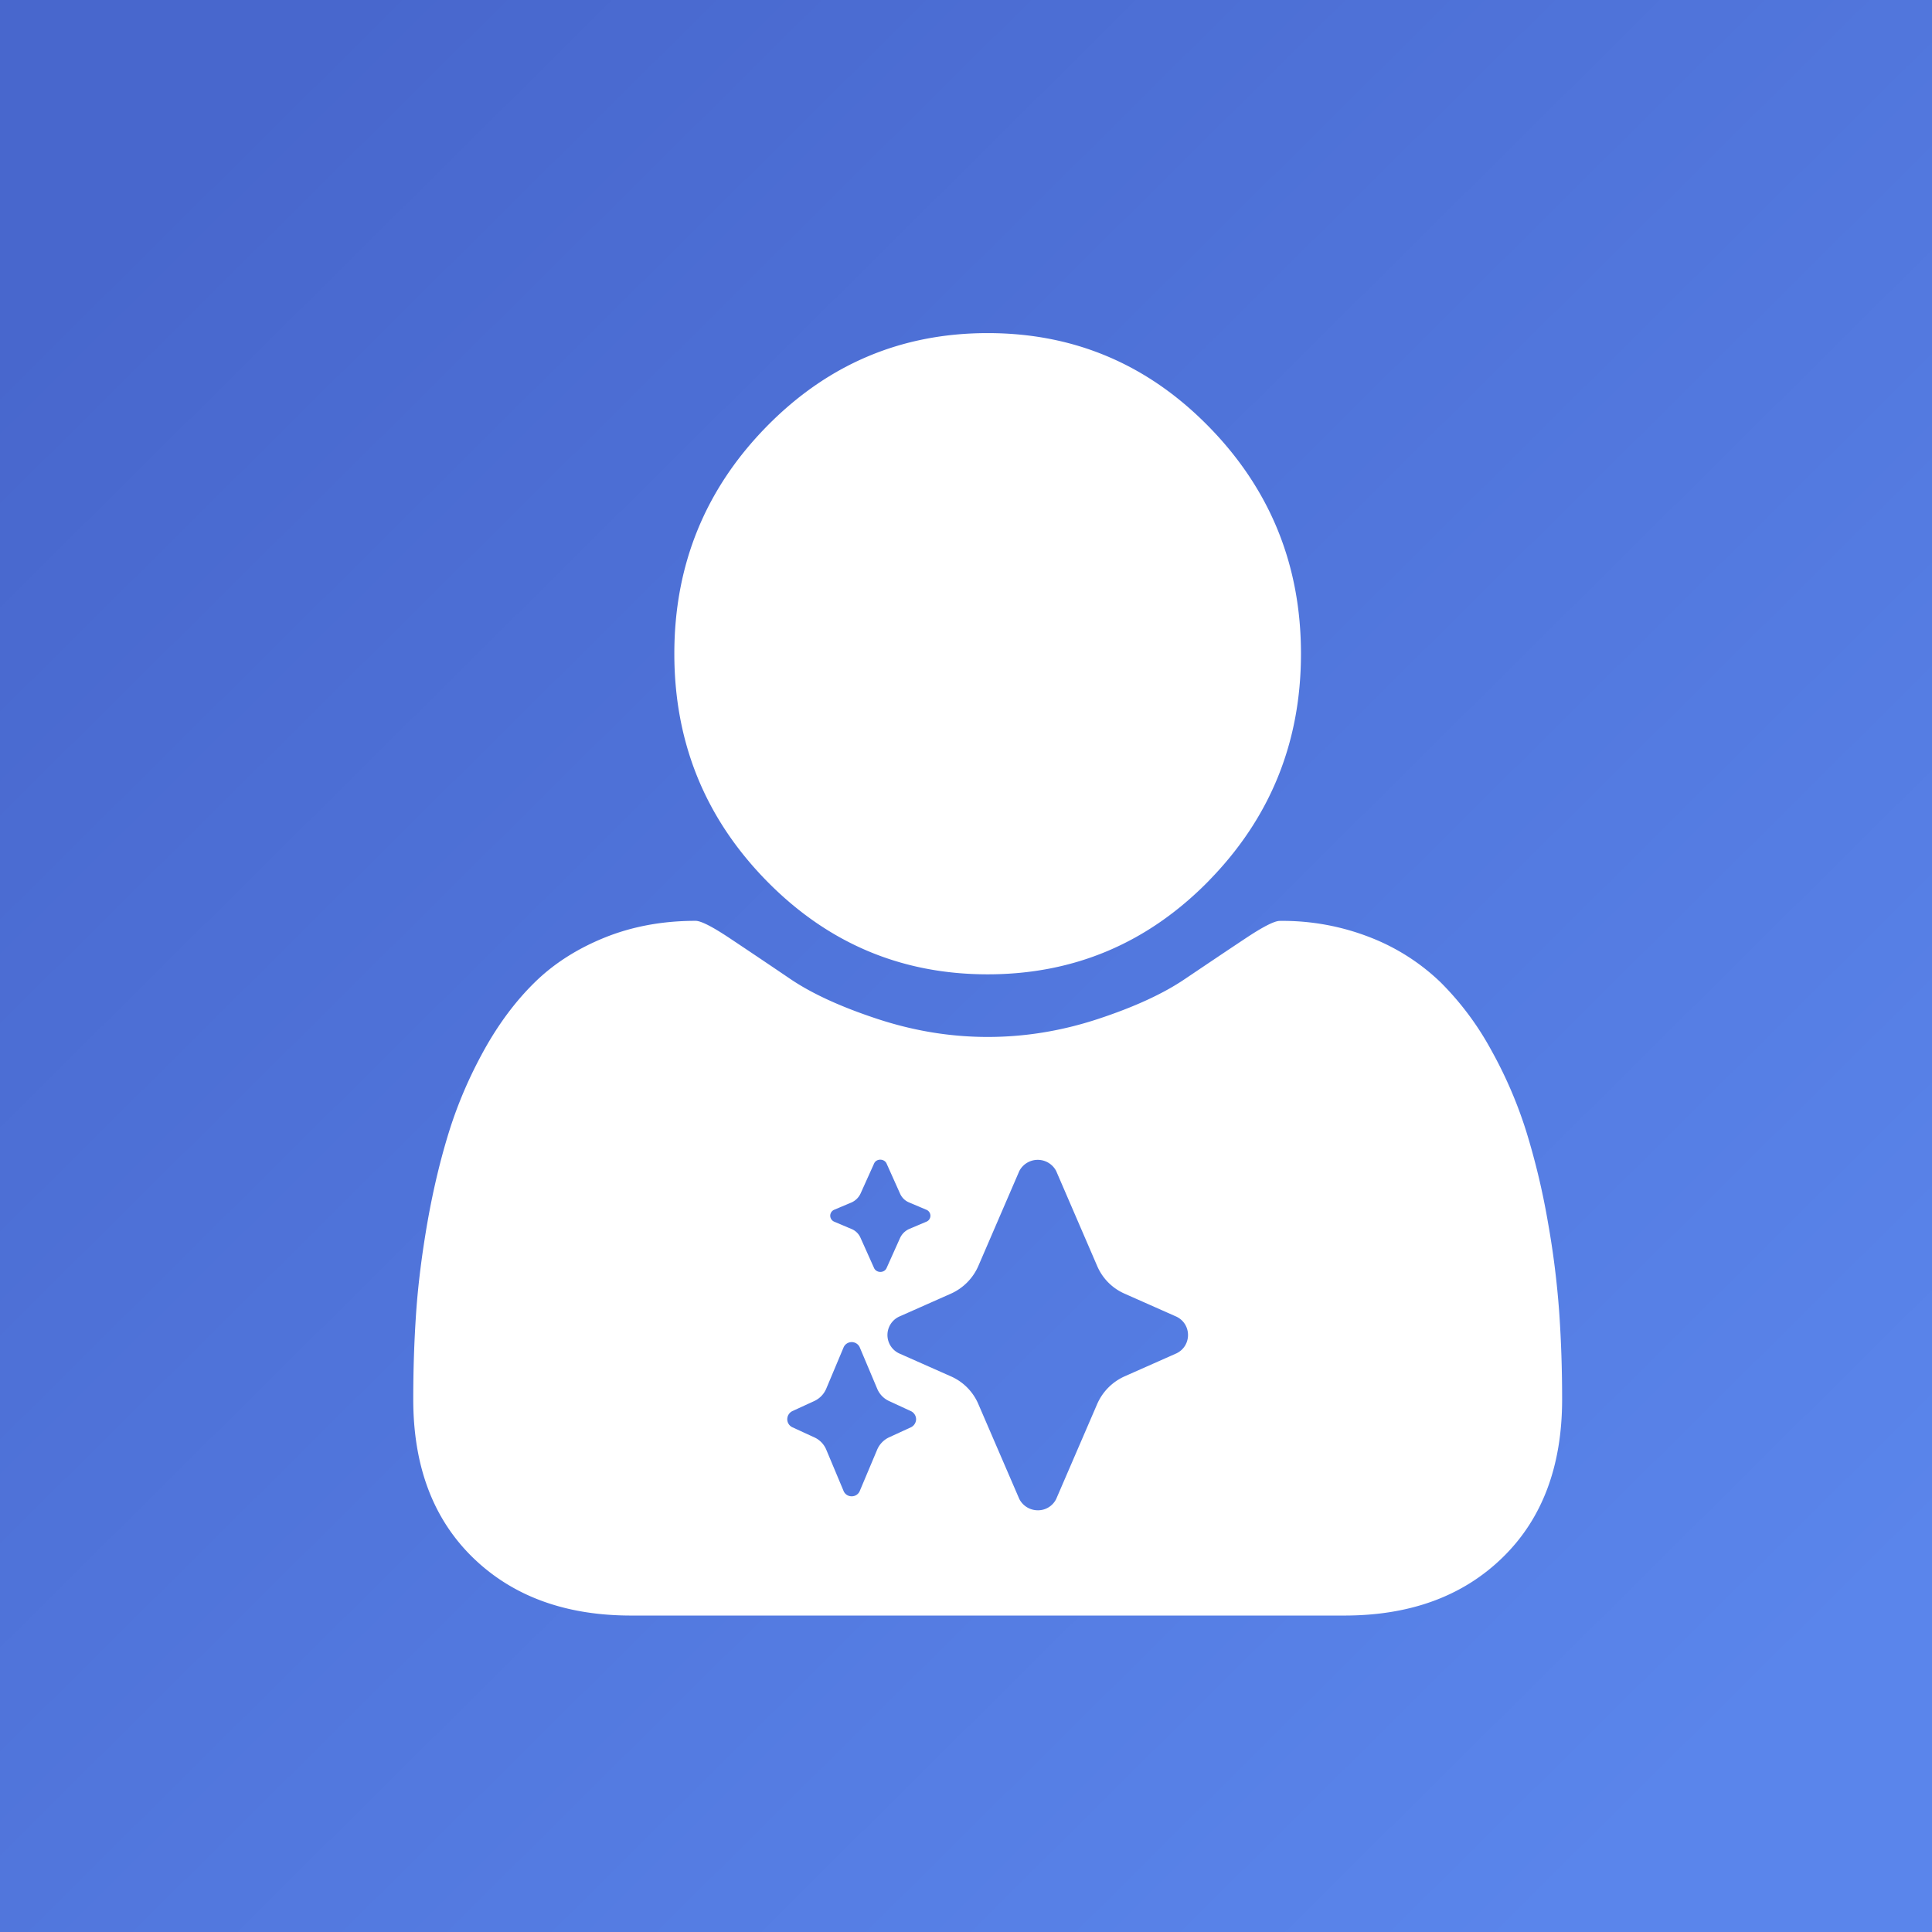<svg width="29" height="29" fill="none" xmlns="http://www.w3.org/2000/svg"><rect width="100%" height="100%" fill="#333333" stroke="none"/><path fill="url(#prefix__paint0_linear_1254_8649)" d="M0 0h29v29H0z"/><path fill-rule="evenodd" clip-rule="evenodd" d="M22.554 23.379c.596-.58.894-1.372.894-2.375 0-.443-.014-.875-.043-1.297a13.033 13.033 0 00-.171-1.366 10.83 10.83 0 00-.325-1.36 6.523 6.523 0 00-.527-1.222 4.396 4.396 0 00-.759-1.015 3.185 3.185 0 00-1.047-.67 3.604 3.604 0 00-1.366-.251c-.081 0-.257.09-.526.27-.27.179-.568.38-.895.6-.326.222-.763.423-1.31.603s-1.098.269-1.653.269c-.556 0-1.107-.09-1.654-.27-.547-.18-.984-.38-1.31-.601-.327-.222-.625-.422-.895-.602-.269-.18-.444-.27-.526-.27-.498 0-.953.085-1.366.252-.412.167-.761.39-1.047.67-.286.28-.539.618-.76 1.015-.22.397-.395.804-.526 1.222-.13.418-.239.871-.325 1.36-.085.489-.142.944-.171 1.366-.029.422-.043.854-.043 1.297 0 1.003.298 1.794.894 2.375.596.58 1.388.871 2.376.871h10.705c.988 0 1.78-.29 2.376-.871zM18.15 13.215c.918-.94 1.378-2.074 1.378-3.402 0-1.329-.46-2.463-1.378-3.403C17.232 5.47 16.124 5 14.826 5c-1.299 0-2.407.47-3.326 1.41-.918.94-1.378 2.074-1.378 3.402 0 1.329.46 2.463 1.378 3.403.919.94 2.027 1.41 3.325 1.41 1.299 0 2.407-.47 3.326-1.41zm-4.585 4.781a.254.254 0 00.083.054l.26.11a.098.098 0 01.058.088.096.096 0 01-.058.089l-.26.11a.274.274 0 00-.137.134l-.205.457c-.036.072-.146.072-.184 0l-.205-.457a.25.25 0 00-.137-.134l-.26-.11a.098.098 0 01-.058-.089.098.098 0 01.057-.088l.261-.11a.273.273 0 00.137-.134l.205-.455c.036-.072.146-.072.184 0l.204.455c.013.03.032.057.055.08zm2.904 1.007a.794.794 0 00.413.416l.778.345c.23.112.23.438 0 .55l-.778.345a.81.81 0 00-.413.416l-.615 1.425a.304.304 0 01-.277.17.312.312 0 01-.277-.17l-.615-1.425a.796.796 0 00-.413-.416l-.778-.345a.305.305 0 010-.55l.778-.345a.809.809 0 00.413-.416l.615-1.425a.312.312 0 01.554 0l.615 1.425zm-3.126 2.026a.351.351 0 01-.176-.184l-.264-.626a.133.133 0 00-.238 0l-.263.626a.36.36 0 01-.177.184l-.333.153a.137.137 0 00-.075.12.134.134 0 00.075.121l.333.153c.08.037.143.102.177.183l.263.627a.13.13 0 00.119.074.13.13 0 00.119-.074l.264-.627a.36.36 0 01.176-.183l.333-.153a.138.138 0 00.075-.12.137.137 0 00-.075-.12l-.333-.154z" fill="#fff"/><defs><linearGradient id="prefix__paint0_linear_1254_8649" x1="2.446" y1="2.795" x2="25.855" y2="26.38" gradientUnits="userSpaceOnUse"><stop stop-color="#4867CD"/><stop offset="1" stop-color="#5A85EB"/></linearGradient></defs></svg>